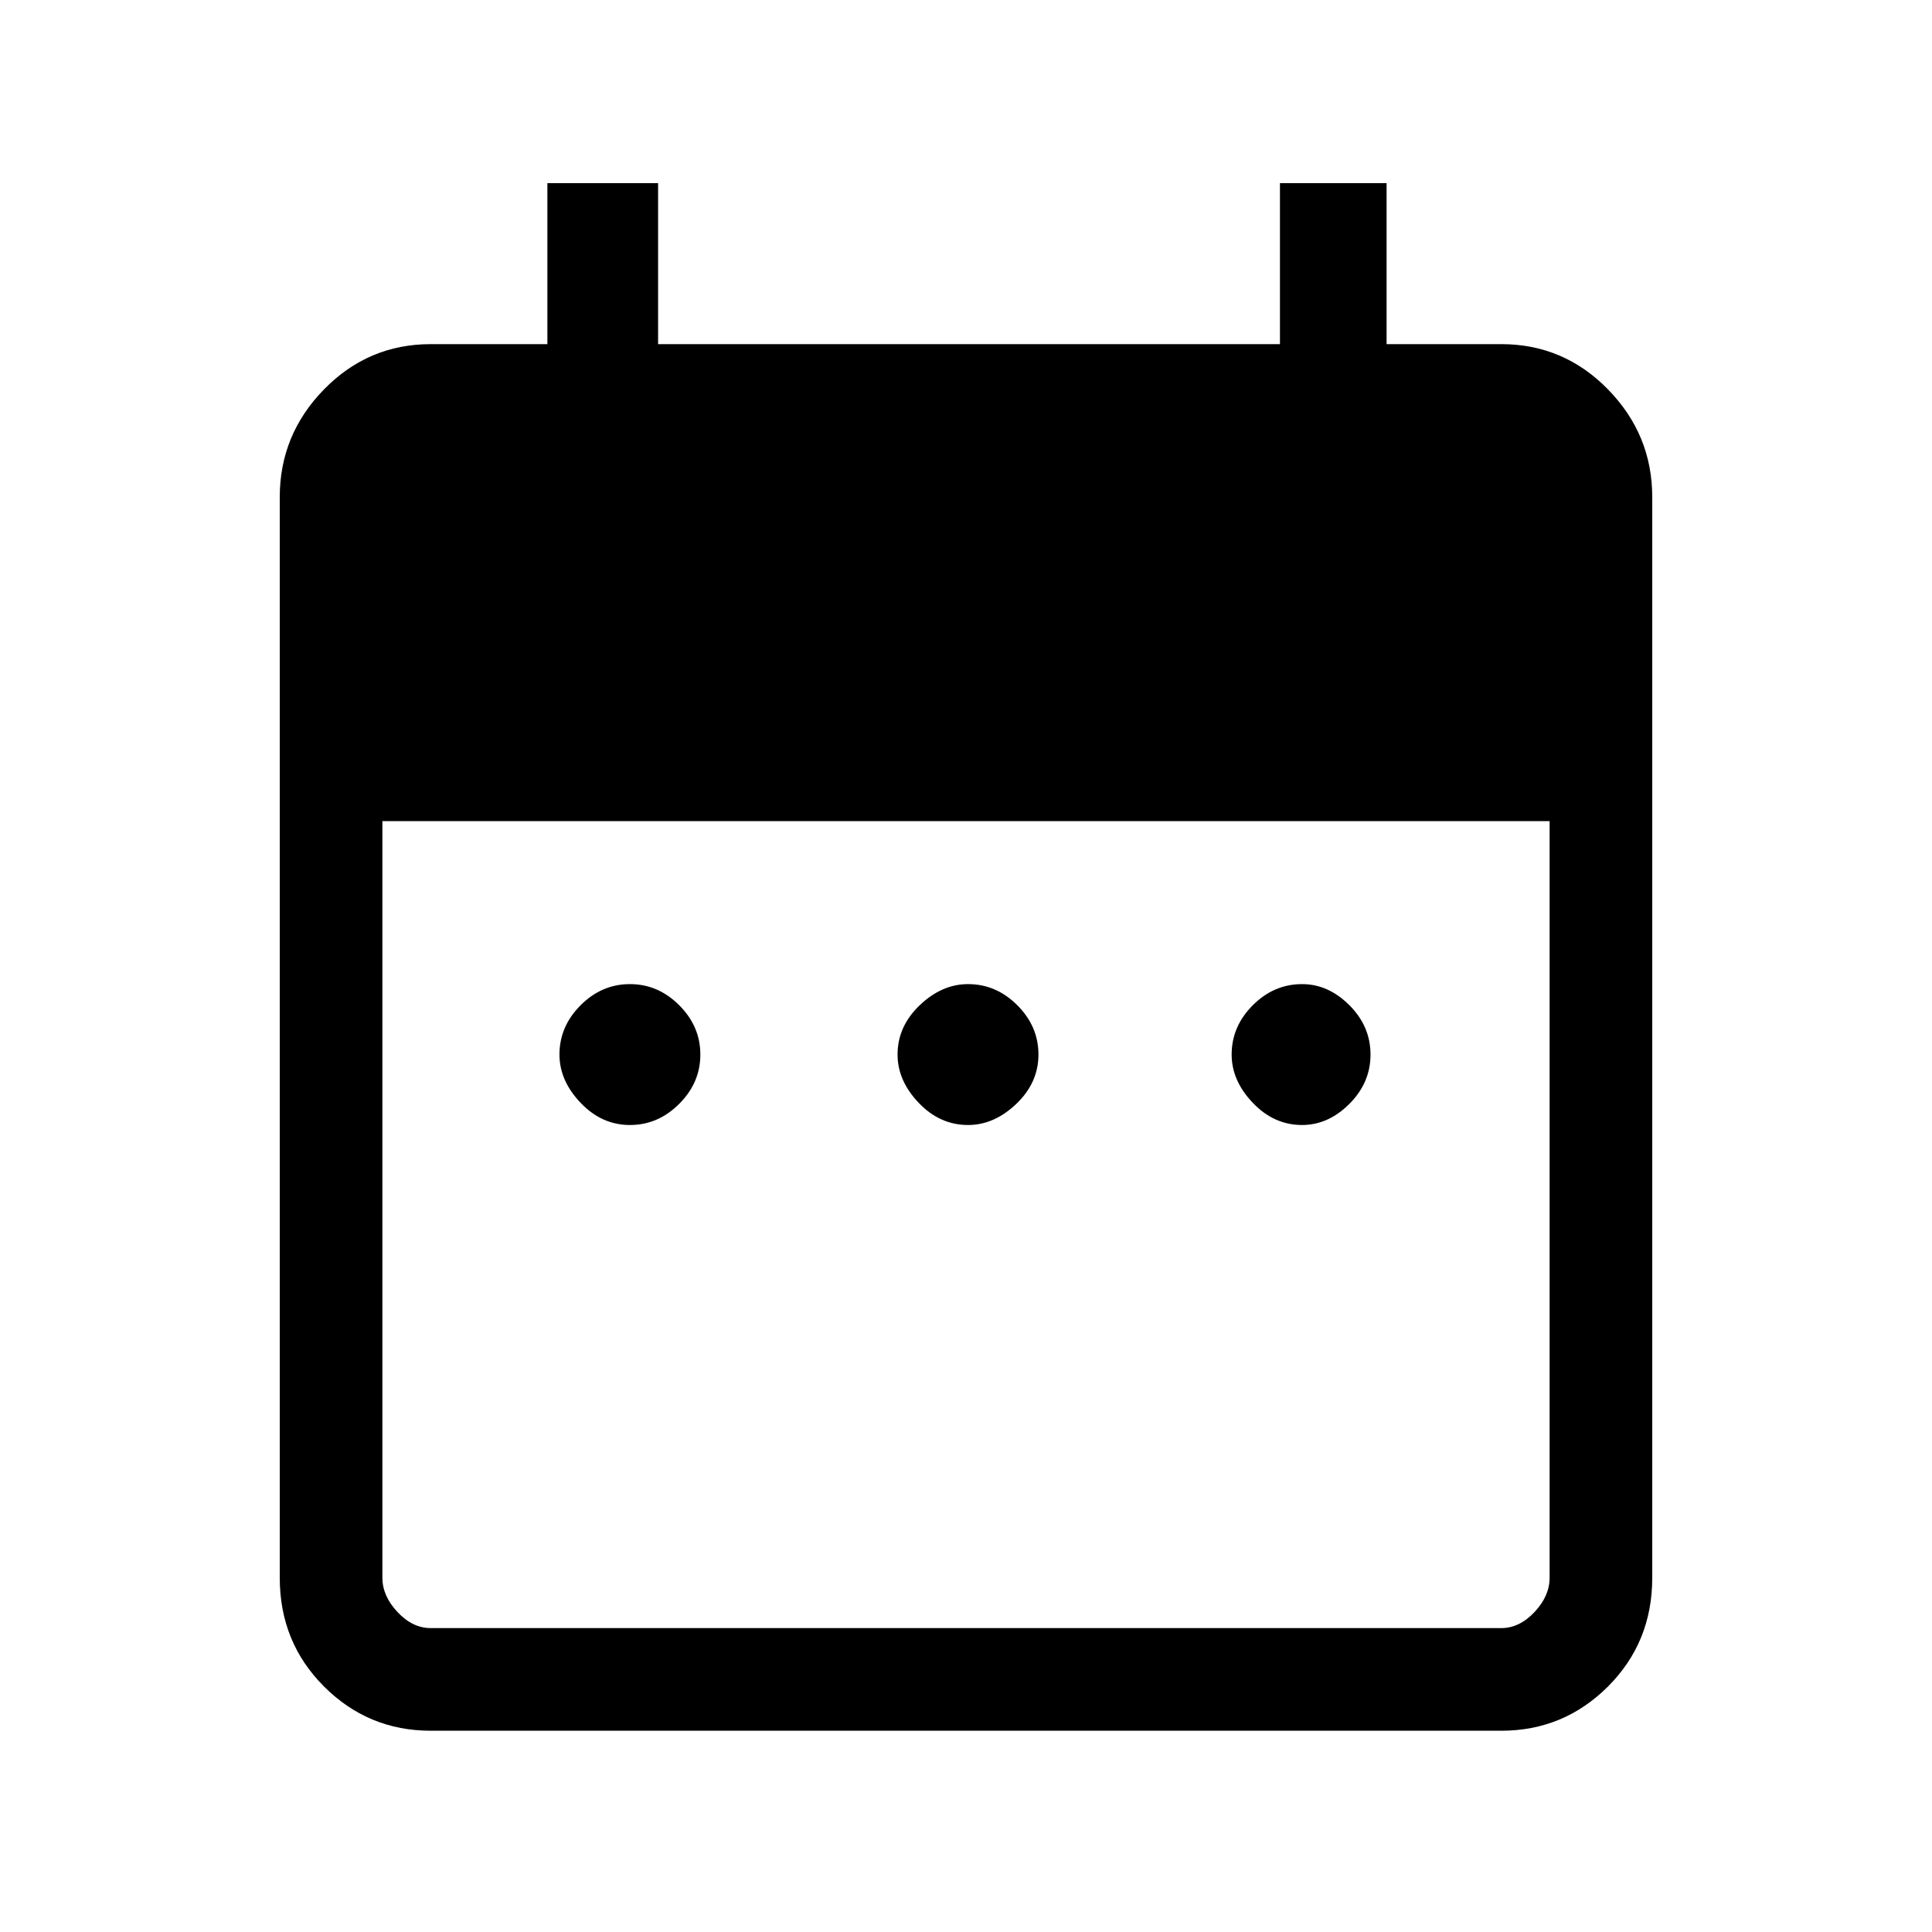 <svg xmlns="http://www.w3.org/2000/svg" height="40" width="40"><path d="M13.042 23.292Q12.458 23.292 12.021 22.833Q11.583 22.375 11.583 21.833Q11.583 21.25 12.021 20.812Q12.458 20.375 13.042 20.375Q13.625 20.375 14.062 20.812Q14.5 21.25 14.5 21.833Q14.5 22.417 14.062 22.854Q13.625 23.292 13.042 23.292ZM20.042 23.292Q19.458 23.292 19.021 22.833Q18.583 22.375 18.583 21.833Q18.583 21.25 19.042 20.812Q19.5 20.375 20.042 20.375Q20.625 20.375 21.062 20.812Q21.5 21.25 21.5 21.833Q21.5 22.417 21.042 22.854Q20.583 23.292 20.042 23.292ZM26.958 23.292Q26.375 23.292 25.938 22.833Q25.5 22.375 25.5 21.833Q25.5 21.25 25.938 20.812Q26.375 20.375 26.958 20.375Q27.5 20.375 27.938 20.812Q28.375 21.25 28.375 21.833Q28.375 22.417 27.938 22.854Q27.5 23.292 26.958 23.292ZM8.917 35.833Q7.625 35.833 6.708 34.917Q5.792 34 5.792 32.667V10.292Q5.792 9 6.708 8.062Q7.625 7.125 8.917 7.125H11.333V3.792H13.625V7.125H26.5V3.792H28.708V7.125H31.083Q32.375 7.125 33.292 8.062Q34.208 9 34.208 10.292V32.667Q34.208 34 33.292 34.917Q32.375 35.833 31.083 35.833ZM8.917 33.708H31.083Q31.458 33.708 31.771 33.375Q32.083 33.042 32.083 32.667V17H7.917V32.667Q7.917 33.042 8.229 33.375Q8.542 33.708 8.917 33.708Z"/></svg>